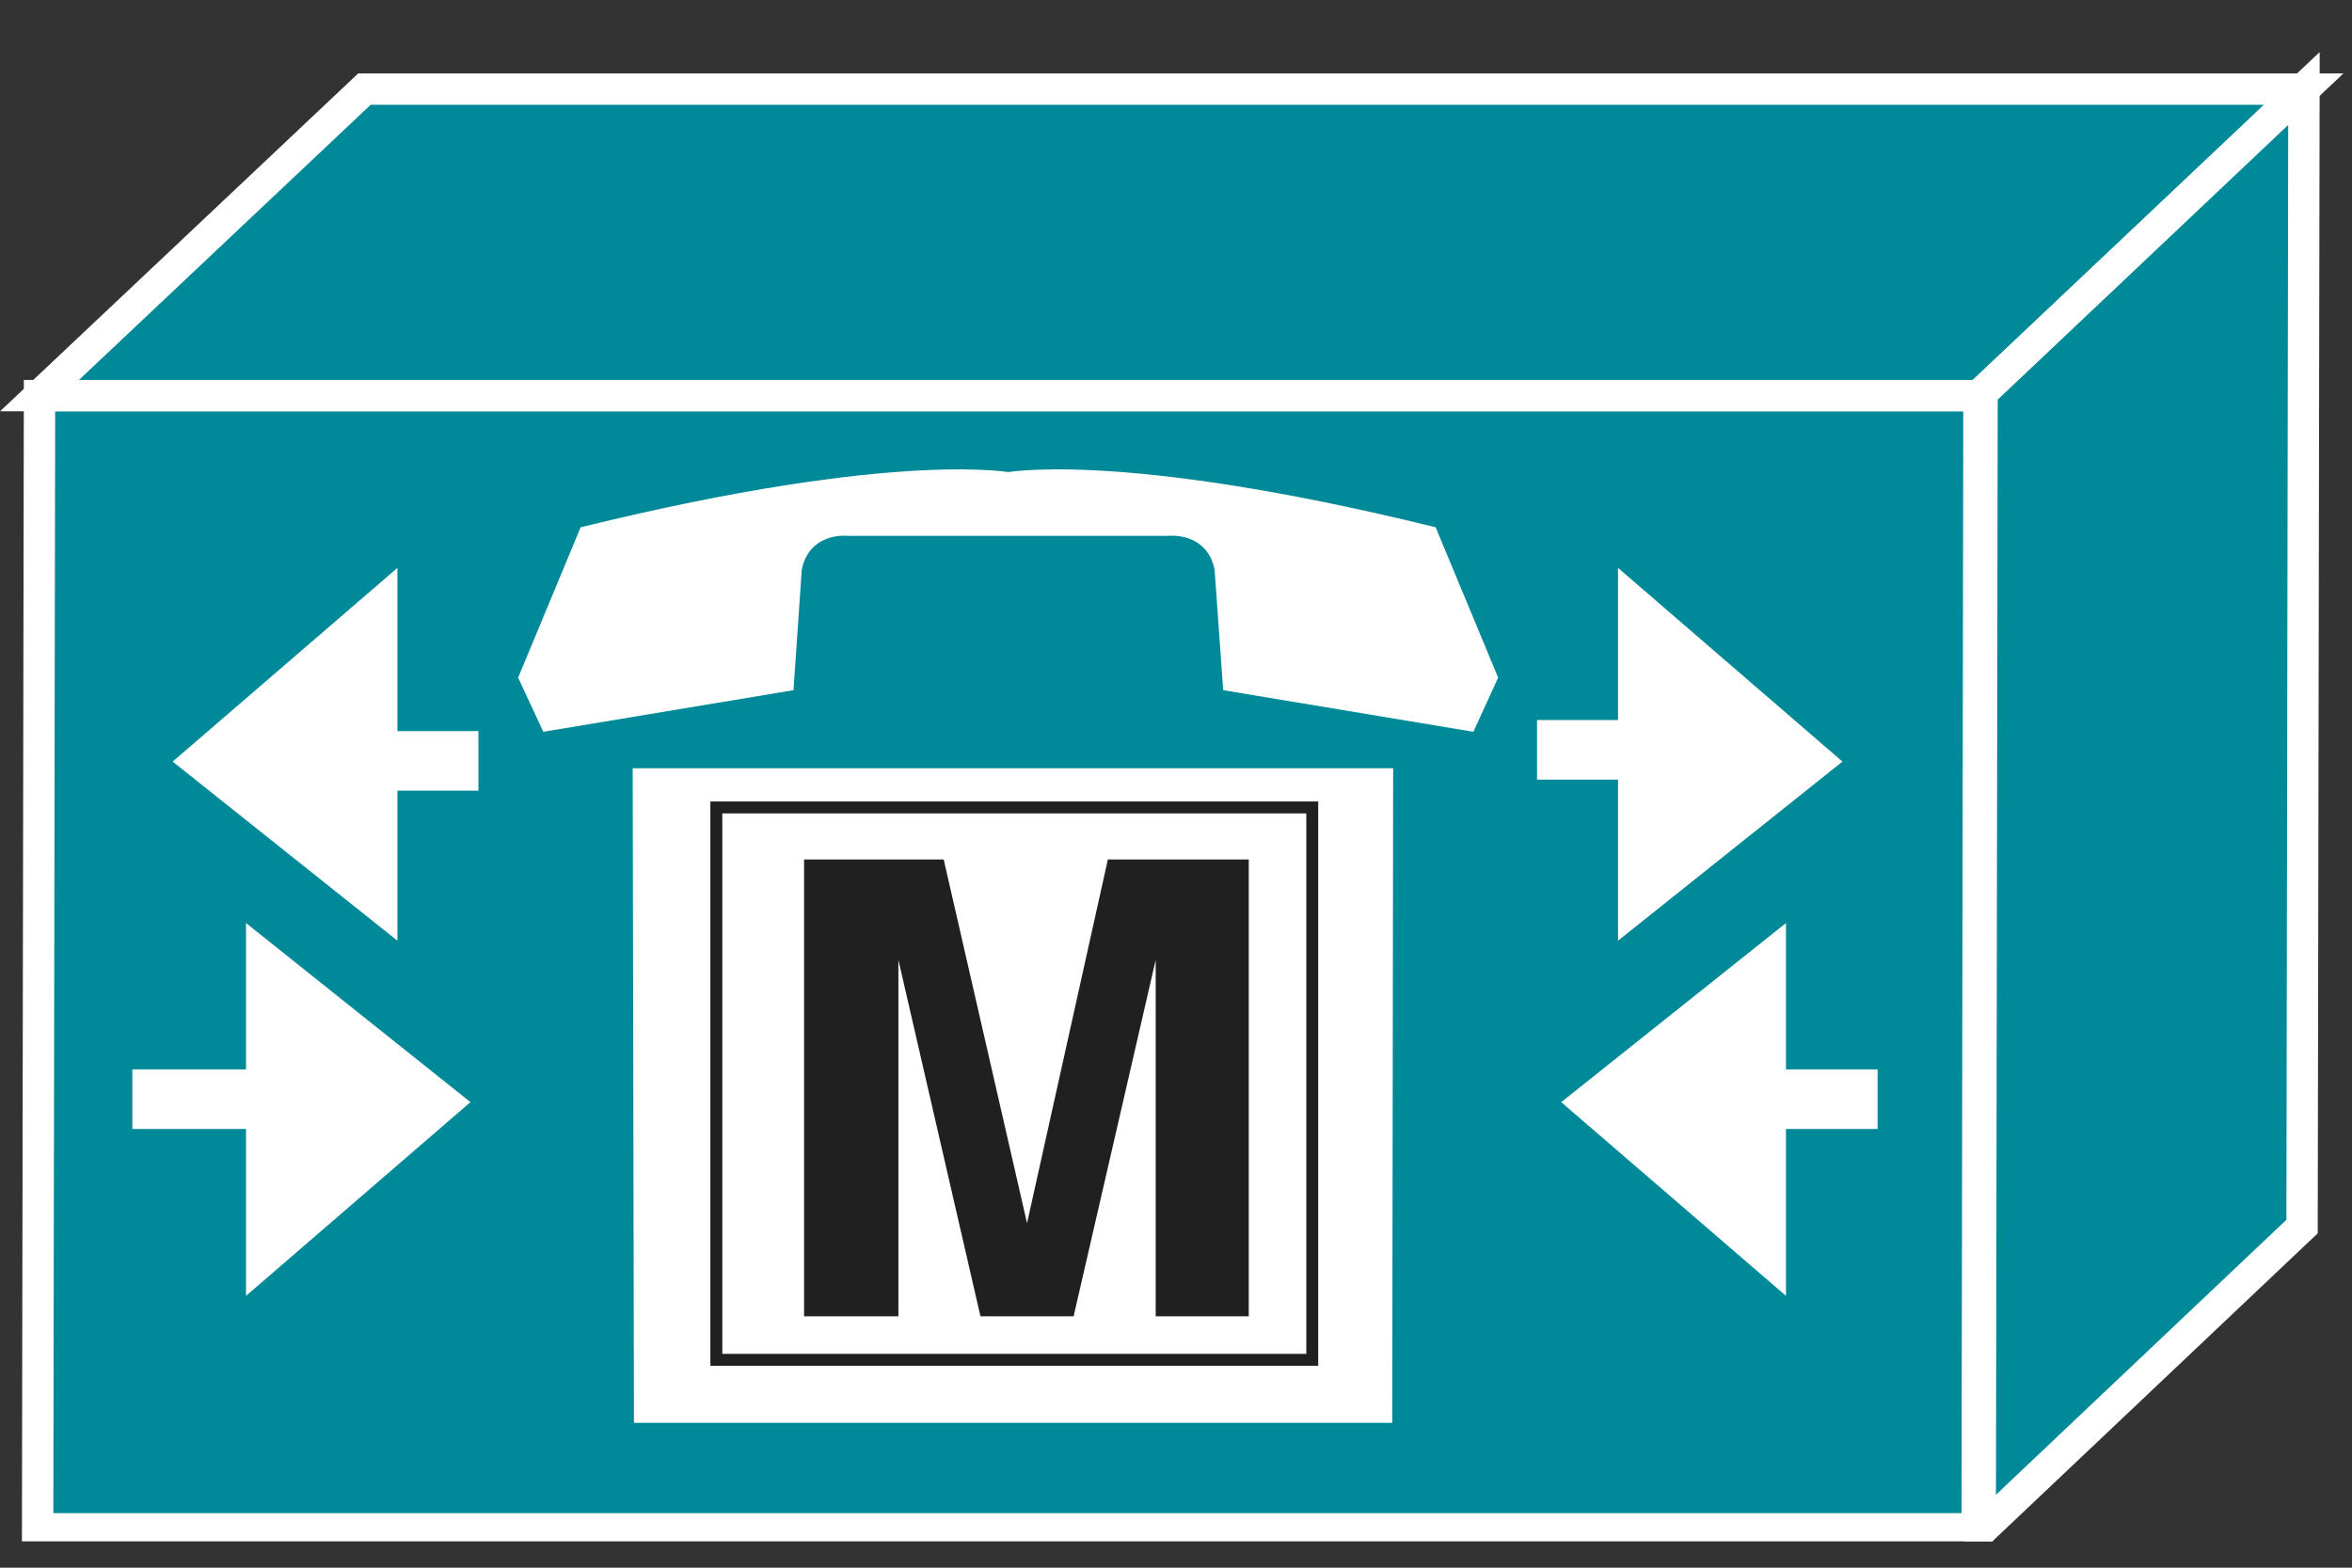 <?xml version="1.0" encoding="UTF-8"?>
<svg xmlns="http://www.w3.org/2000/svg" xmlns:xlink="http://www.w3.org/1999/xlink" width="30pt" height="20pt" viewBox="0 0 30 20" version="1.1">
<rect x="0" y="0" width="30" height="20" fill="#333333" stroke="none"/>
<defs>
<g>
<symbol overflow="visible" id="glyph0-0">
<path style="stroke:none;" d=""/>
</symbol>
<symbol overflow="visible" id="glyph0-1">
<path style="stroke:none;" d="M 1.734 -4.547 L 2.781 0 L 3.969 0 L 5.016 -4.547 L 5.016 0 L 6.203 0 L 6.203 -5.828 L 4.406 -5.828 L 3.375 -1.188 L 2.312 -5.828 L 0.531 -5.828 L 0.531 0 L 1.734 0 L 1.734 -4.547 Z M 1.734 -4.547 "/>
</symbol>
</g>
<clipPath id="clip1">
  <path d="M 0 0.664 L 30 0.664 L 30 19.664 L 0 19.664 L 0 0.664 Z M 0 0.664 "/>
</clipPath>
<clipPath id="clip2">
  <path d="M 0 0.664 L 30 0.664 L 30 19.664 L 0 19.664 L 0 0.664 Z M 0 0.664 "/>
</clipPath>
<clipPath id="clip3">
  <path d="M 0 0.664 L 30 0.664 L 30 19.664 L 0 19.664 L 0 0.664 Z M 0 0.664 "/>
</clipPath>
</defs>
<g id="surface0">
<path style=" stroke:none;fill-rule:nonzero;fill:#008998;fill-opacity:1;" d="M 25.219 19.504 L 25.242 5.047 L 0.504 5.047 L 0.48 19.504 L 25.219 19.504 "/>
<g clip-path="url(#clip1)" clip-rule="nonzero">
<path style="fill:none;stroke-width:0.4;stroke-linecap:butt;stroke-linejoin:miter;stroke:#FFFFFF;stroke-opacity:1;stroke-miterlimit:4;" d="M 25.219 0.496 L 25.242 14.953 L 0.504 14.953 L 0.48 0.496 L 25.219 0.496 Z M 25.219 0.496 " transform="matrix(1,0,0,-1,0,20)"/>
</g>
<path style=" stroke:none;fill-rule:nonzero;fill:#008998;fill-opacity:1;" d="M 29.387 1.137 L 4.648 1.137 L 0.504 5.047 L 25.242 5.047 L 29.387 1.137 "/>
<g clip-path="url(#clip2)" clip-rule="nonzero">
<path style="fill:none;stroke-width:0.4;stroke-linecap:butt;stroke-linejoin:miter;stroke:#FFFFFF;stroke-opacity:1;stroke-miterlimit:4;" d="M 29.387 18.863 L 4.648 18.863 L 0.504 14.953 L 25.242 14.953 L 29.387 18.863 Z M 29.387 18.863 " transform="matrix(1,0,0,-1,0,20)"/>
</g>
<path style=" stroke:none;fill-rule:nonzero;fill:#008998;fill-opacity:1;" d="M 29.363 15.648 L 29.387 1.129 L 25.281 5.012 L 25.258 19.535 L 29.363 15.648 "/>
<g clip-path="url(#clip3)" clip-rule="nonzero">
<path style="fill:none;stroke-width:0.4;stroke-linecap:butt;stroke-linejoin:miter;stroke:#FFFFFF;stroke-opacity:1;stroke-miterlimit:4;" d="M 29.363 4.352 L 29.387 18.871 L 25.281 14.988 L 25.258 0.465 L 29.363 4.352 Z M 29.363 4.352 " transform="matrix(1,0,0,-1,0,20)"/>
</g>
<path style=" stroke:none;fill-rule:nonzero;fill:#FFFFFF;fill-opacity:1;" d="M 22.742 16.449 L 22.742 11.855 L 19.973 14.062 L 22.742 16.449 "/>
<path style="fill:none;stroke-width:0.076;stroke-linecap:butt;stroke-linejoin:miter;stroke:#FFFFFF;stroke-opacity:1;stroke-miterlimit:4;" d="M 22.742 3.551 L 22.742 8.145 L 19.973 5.938 L 22.742 3.551 Z M 22.742 3.551 " transform="matrix(1,0,0,-1,0,20)"/>
<path style=" stroke:none;fill-rule:nonzero;fill:#FFFFFF;fill-opacity:1;" d="M 3.176 16.449 L 3.176 11.855 L 5.941 14.062 L 3.176 16.449 "/>
<path style="fill:none;stroke-width:0.076;stroke-linecap:butt;stroke-linejoin:miter;stroke:#FFFFFF;stroke-opacity:1;stroke-miterlimit:4;" d="M 3.176 3.551 L 3.176 8.145 L 5.941 5.938 L 3.176 3.551 Z M 3.176 3.551 " transform="matrix(1,0,0,-1,0,20)"/>
<path style=" stroke:none;fill-rule:nonzero;fill:#FFFFFF;fill-opacity:1;" d="M 5.031 7.328 L 5.031 11.922 L 2.262 9.715 L 5.031 7.328 "/>
<path style="fill:none;stroke-width:0.076;stroke-linecap:butt;stroke-linejoin:miter;stroke:#FFFFFF;stroke-opacity:1;stroke-miterlimit:4;" d="M 5.031 12.672 L 5.031 8.078 L 2.262 10.285 L 5.031 12.672 Z M 5.031 12.672 " transform="matrix(1,0,0,-1,0,20)"/>
<path style=" stroke:none;fill-rule:nonzero;fill:#FFFFFF;fill-opacity:1;" d="M 20.676 7.328 L 20.676 11.922 L 23.441 9.715 L 20.676 7.328 "/>
<path style="fill:none;stroke-width:0.076;stroke-linecap:butt;stroke-linejoin:miter;stroke:#FFFFFF;stroke-opacity:1;stroke-miterlimit:4;" d="M 20.676 12.672 L 20.676 8.078 L 23.441 10.285 L 20.676 12.672 Z M 20.676 12.672 " transform="matrix(1,0,0,-1,0,20)"/>
<path style="fill:none;stroke-width:0.76;stroke-linecap:butt;stroke-linejoin:miter;stroke:#FFFFFF;stroke-opacity:1;stroke-miterlimit:4;" d="M 21.273 10.434 L 19.605 10.434 M 21.859 5.977 L 23.949 5.977 M 3.914 5.977 L 1.688 5.977 M 4.012 10.293 L 6.102 10.293 " transform="matrix(1,0,0,-1,0,20)"/>
<path style=" stroke:none;fill-rule:nonzero;fill:#FFFFFF;fill-opacity:1;" d="M 17.77 9.801 L 17.758 18.152 L 8.086 18.152 L 8.07 9.801 L 17.77 9.801 "/>
<path style="fill:none;stroke-width:0.152;stroke-linecap:butt;stroke-linejoin:miter;stroke:#202020;stroke-opacity:1;stroke-miterlimit:4;" d="M 9.137 9.699 L 16.738 9.699 L 16.738 2.652 L 9.137 2.652 L 9.137 9.699 Z M 9.137 9.699 " transform="matrix(1,0,0,-1,0,20)"/>
<path style=" stroke:none;fill-rule:nonzero;fill:#FFFFFF;fill-opacity:1;" d="M 14.906 6.836 C 14.906 6.836 15.387 6.781 15.492 7.262 L 15.602 8.805 L 18.793 9.336 L 19.109 8.645 L 18.312 6.727 C 14.219 5.719 12.781 6.035 12.781 6.035 L 12.941 6.035 C 12.941 6.035 11.504 5.719 7.406 6.727 L 6.609 8.645 L 6.93 9.336 L 10.121 8.805 L 10.227 7.262 C 10.332 6.781 10.812 6.836 10.812 6.836 L 14.906 6.836 "/>
<g style="fill:#202020;fill-opacity:1;">
  <use xlink:href="#glyph0-1" x="9.725" y="16.793"/>
</g>
</g>
</svg>
